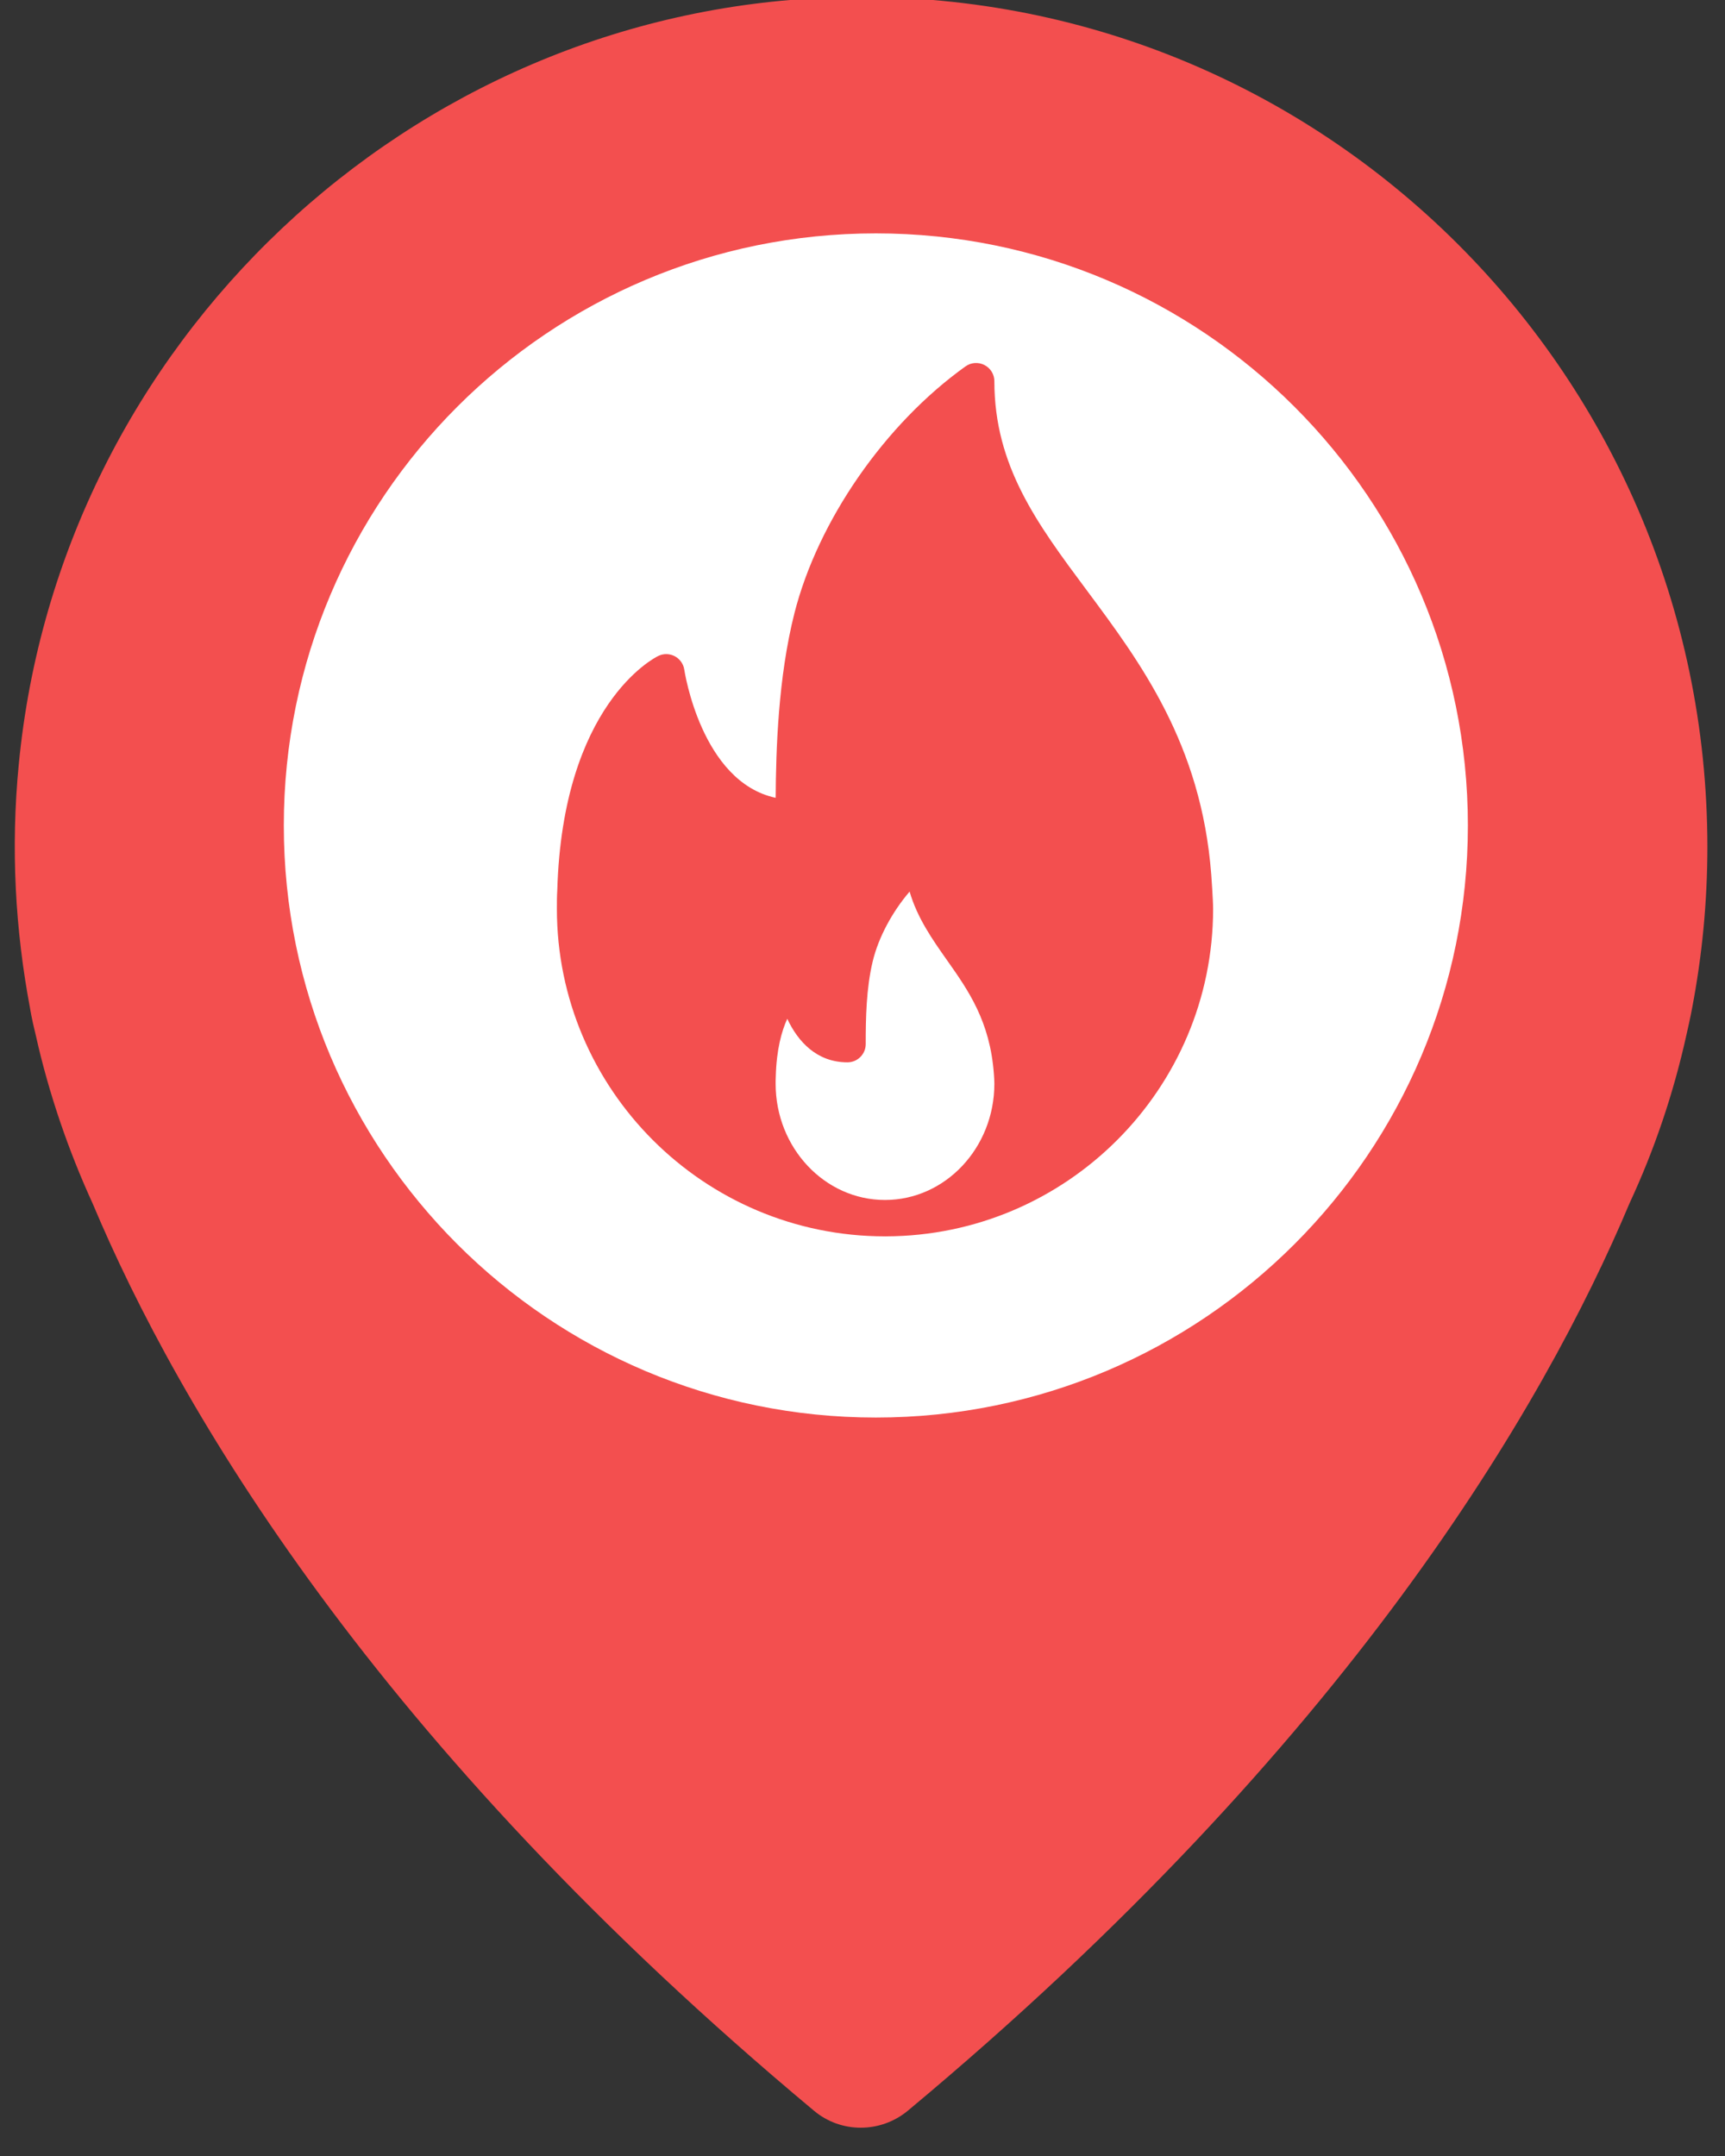 <?xml version="1.0" standalone="no"?>
<!-- Generator: Adobe Fireworks 10, Export SVG Extension by Aaron Beall (http://fireworks.abeall.com) . Version: 0.6.1  -->
<!DOCTYPE svg PUBLIC "-//W3C//DTD SVG 1.1//EN" "http://www.w3.org/Graphics/SVG/1.1/DTD/svg11.dtd">
<svg id="Untitled-Page%201" viewBox="0 0 36 45" style="background-color:#ffffff00" version="1.1"
	xmlns="http://www.w3.org/2000/svg" xmlns:xlink="http://www.w3.org/1999/xlink" xml:space="preserve"
	x="0px" y="0px" width="36px" height="45px"
>
	<rect x="0" y="0" width="36" height="45" fill="#333333" stroke="none"/>
	<g id="Layer%201">
		<path id="Shape%201%20copy%2026" d="M 17.34 -0.051 C 8.544 0.259 1.237 7.153 0.392 15.952 C 0.22 17.712 0.32 19.417 0.628 21.049 L 0.628 21.049 C 0.628 21.049 0.656 21.24 0.746 21.605 C 1.019 22.827 1.427 24.012 1.936 25.125 C 3.706 29.337 7.8 36.386 16.986 44.054 C 17.549 44.528 18.375 44.528 18.947 44.054 C 28.134 36.395 32.228 29.346 34.007 25.116 C 34.525 24.003 34.924 22.827 35.196 21.596 C 35.278 21.24 35.314 21.04 35.314 21.04 L 35.314 21.04 C 35.523 19.945 35.632 18.824 35.632 17.675 C 35.632 7.663 27.38 -0.406 17.34 -0.051 ZM 17.967 26.502 C 13.228 26.502 9.388 22.644 9.388 17.885 C 9.388 13.125 13.228 9.268 17.967 9.268 C 22.705 9.268 26.545 13.125 26.545 17.885 C 26.545 22.644 22.705 26.502 17.967 26.502 Z" fill="#f34f4f"/>
		<path id="Shape%2028%20copy%2013" d="M 18.279 4.871 C 25.103 4.871 30.634 10.404 30.634 17.229 C 30.634 24.054 25.103 29.587 18.279 29.587 C 11.455 29.587 5.923 24.054 5.923 17.229 C 5.923 10.404 11.455 4.871 18.279 4.871 Z" fill="#ffffff"/>
		<path id="Forma%201%20copy%2022" d="M 25.278 18.25 C 25.069 15.531 23.801 13.827 22.682 12.323 C 21.646 10.931 20.752 9.729 20.752 7.956 C 20.752 7.814 20.672 7.684 20.545 7.619 C 20.418 7.553 20.265 7.564 20.15 7.647 C 18.47 8.848 17.069 10.87 16.579 12.8 C 16.239 14.144 16.194 15.655 16.188 16.652 C 14.636 16.321 14.285 14.004 14.281 13.979 C 14.264 13.859 14.19 13.755 14.083 13.697 C 13.975 13.641 13.848 13.637 13.738 13.691 C 13.657 13.73 11.742 14.702 11.63 18.582 C 11.622 18.711 11.622 18.84 11.622 18.97 C 11.622 22.739 14.694 25.805 18.469 25.805 C 18.475 25.806 18.48 25.807 18.485 25.805 C 18.486 25.805 18.488 25.805 18.489 25.805 C 22.256 25.795 25.317 22.732 25.317 18.97 C 25.317 18.78 25.278 18.25 25.278 18.25 ZM 18.469 25.046 C 17.211 25.046 16.187 23.957 16.187 22.619 C 16.187 22.573 16.187 22.527 16.19 22.471 C 16.205 21.906 16.312 21.521 16.43 21.264 C 16.651 21.738 17.045 22.173 17.686 22.173 C 17.896 22.173 18.067 22.003 18.067 21.793 C 18.067 21.252 18.078 20.628 18.213 20.066 C 18.333 19.566 18.619 19.035 18.983 18.609 C 19.144 19.162 19.459 19.609 19.767 20.046 C 20.207 20.67 20.662 21.316 20.742 22.417 C 20.747 22.483 20.752 22.548 20.752 22.619 C 20.752 23.957 19.728 25.046 18.469 25.046 Z" fill="#f34f4f"/>
	</g>
</svg>
